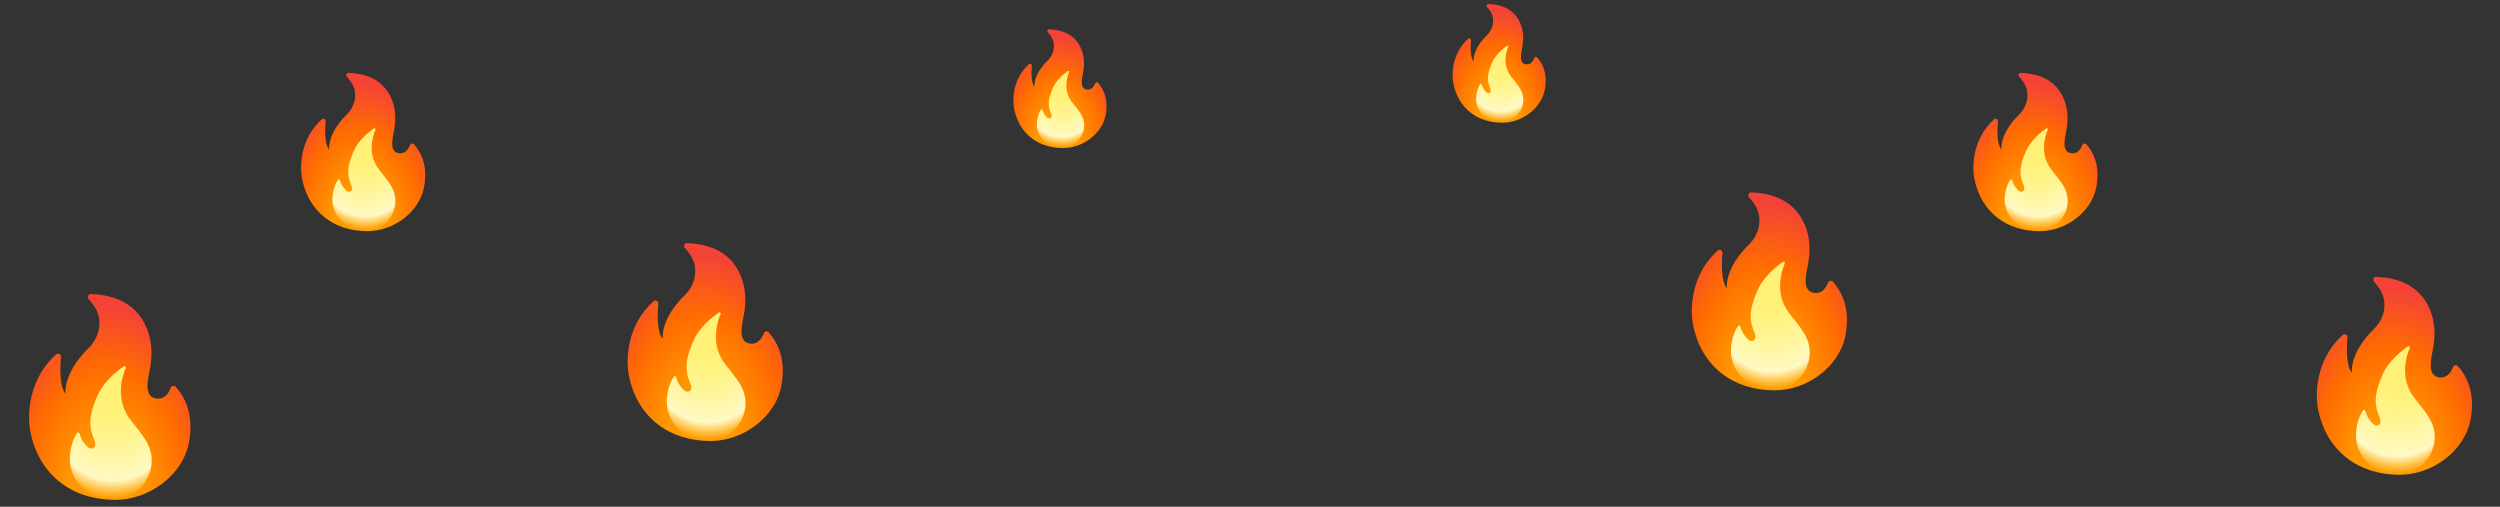 <svg width="296" height="60" viewBox="0 0 296 60" fill="none" xmlns="http://www.w3.org/2000/svg">
<rect x="0" y="0" width="296" height="60" fill="#333333" stroke="none"/>
<path d="M7.223 42.273C7.107 43.508 7.026 45.694 7.755 46.624C7.755 46.624 7.412 44.223 10.489 41.211C11.728 39.998 12.015 38.349 11.582 37.112C11.336 36.411 10.887 35.832 10.498 35.428C10.27 35.19 10.445 34.798 10.776 34.812C12.779 34.902 16.024 35.458 17.404 38.92C18.009 40.439 18.054 42.009 17.765 43.606C17.582 44.626 16.933 46.892 18.415 47.171C19.474 47.37 19.985 46.529 20.215 45.923C20.311 45.672 20.642 45.609 20.82 45.81C22.608 47.843 22.76 50.238 22.39 52.3C21.675 56.285 17.639 59.185 13.63 59.185C8.621 59.185 4.633 56.319 3.599 51.132C3.183 49.037 3.394 44.894 6.624 41.969C6.864 41.749 7.256 41.944 7.223 42.273Z" fill="url(#paint0_radial_76_3825)"/>
<path d="M15.46 49.726C13.614 47.349 14.44 44.638 14.893 43.557C14.954 43.415 14.792 43.281 14.664 43.368C13.869 43.908 12.242 45.18 11.485 46.969C10.459 49.389 10.532 50.573 11.139 52.019C11.505 52.891 11.081 53.075 10.867 53.108C10.66 53.14 10.469 53.002 10.317 52.858C9.878 52.437 9.566 51.903 9.415 51.314C9.382 51.188 9.218 51.154 9.143 51.258C8.574 52.044 8.279 53.305 8.265 54.197C8.22 56.953 10.498 59.188 13.252 59.188C16.723 59.188 19.252 55.348 17.258 52.139C16.679 51.205 16.134 50.593 15.46 49.726Z" fill="url(#paint1_radial_76_3825)"/>
<path d="M38.556 14.364C38.467 15.314 38.405 16.995 38.966 17.711C38.966 17.711 38.702 15.864 41.069 13.547C42.022 12.614 42.242 11.345 41.909 10.394C41.72 9.855 41.375 9.409 41.075 9.098C40.9 8.916 41.034 8.614 41.289 8.625C42.83 8.694 45.327 9.122 46.388 11.784C46.853 12.953 46.888 14.161 46.666 15.389C46.525 16.174 46.025 17.917 47.166 18.131C47.98 18.284 48.373 17.637 48.55 17.172C48.623 16.978 48.878 16.93 49.016 17.084C50.391 18.648 50.508 20.491 50.223 22.077C49.673 25.142 46.569 27.373 43.484 27.373C39.631 27.373 36.564 25.169 35.769 21.178C35.448 19.567 35.611 16.38 38.095 14.13C38.28 13.961 38.581 14.111 38.556 14.364Z" fill="url(#paint2_radial_76_3825)"/>
<path d="M44.892 20.097C43.472 18.269 44.108 16.183 44.456 15.352C44.503 15.242 44.378 15.139 44.28 15.206C43.669 15.622 42.417 16.6 41.834 17.977C41.045 19.837 41.102 20.748 41.569 21.861C41.85 22.531 41.523 22.674 41.359 22.698C41.2 22.724 41.053 22.617 40.936 22.506C40.599 22.183 40.359 21.771 40.242 21.319C40.217 21.222 40.091 21.195 40.033 21.275C39.595 21.88 39.369 22.85 39.358 23.536C39.323 25.656 41.075 27.375 43.194 27.375C45.864 27.375 47.809 24.422 46.275 21.953C45.83 21.234 45.411 20.764 44.892 20.097Z" fill="url(#paint3_radial_76_3825)"/>
<path d="M236.556 14.364C236.467 15.314 236.405 16.995 236.966 17.711C236.966 17.711 236.702 15.864 239.069 13.547C240.022 12.614 240.242 11.345 239.909 10.394C239.72 9.855 239.375 9.409 239.075 9.098C238.9 8.916 239.034 8.614 239.289 8.625C240.83 8.694 243.327 9.122 244.387 11.784C244.853 12.953 244.887 14.161 244.666 15.389C244.525 16.174 244.025 17.917 245.166 18.131C245.98 18.284 246.373 17.637 246.55 17.172C246.623 16.978 246.878 16.93 247.016 17.084C248.391 18.648 248.508 20.491 248.223 22.077C247.673 25.142 244.569 27.373 241.484 27.373C237.631 27.373 234.564 25.169 233.769 21.178C233.448 19.567 233.611 16.38 236.095 14.13C236.28 13.961 236.581 14.111 236.556 14.364Z" fill="url(#paint4_radial_76_3825)"/>
<path d="M242.892 20.097C241.472 18.269 242.108 16.183 242.456 15.352C242.503 15.242 242.378 15.139 242.28 15.206C241.669 15.622 240.417 16.6 239.834 17.977C239.045 19.837 239.102 20.748 239.569 21.861C239.85 22.531 239.523 22.674 239.359 22.698C239.2 22.724 239.053 22.617 238.936 22.506C238.599 22.183 238.359 21.771 238.242 21.319C238.217 21.222 238.091 21.195 238.033 21.275C237.595 21.88 237.369 22.85 237.358 23.536C237.323 25.656 239.075 27.375 241.194 27.375C243.864 27.375 245.809 24.422 244.275 21.953C243.83 21.234 243.411 20.764 242.892 20.097Z" fill="url(#paint5_radial_76_3825)"/>
<path d="M77.945 35.955C77.834 37.143 77.756 39.244 78.457 40.139C78.457 40.139 78.127 37.83 81.086 34.934C82.277 33.768 82.553 32.182 82.137 30.992C81.9 30.318 81.469 29.762 81.094 29.373C80.875 29.145 81.043 28.768 81.361 28.781C83.287 28.867 86.408 29.402 87.734 32.73C88.316 34.191 88.359 35.701 88.082 37.236C87.906 38.217 87.281 40.397 88.707 40.664C89.725 40.855 90.217 40.047 90.438 39.465C90.529 39.223 90.848 39.162 91.019 39.355C92.738 41.31 92.885 43.613 92.529 45.596C91.842 49.428 87.961 52.217 84.106 52.217C79.289 52.217 75.455 49.461 74.461 44.473C74.061 42.459 74.264 38.475 77.369 35.662C77.6 35.451 77.977 35.639 77.945 35.955Z" fill="url(#paint6_radial_76_3825)"/>
<path d="M85.865 43.121C84.09 40.836 84.885 38.228 85.32 37.189C85.379 37.053 85.223 36.924 85.1 37.008C84.336 37.527 82.772 38.75 82.043 40.471C81.057 42.797 81.127 43.935 81.711 45.326C82.062 46.164 81.654 46.342 81.449 46.373C81.25 46.404 81.066 46.272 80.92 46.133C80.499 45.728 80.198 45.214 80.053 44.648C80.022 44.527 79.863 44.494 79.791 44.594C79.244 45.35 78.961 46.562 78.947 47.42C78.904 50.07 81.094 52.219 83.742 52.219C87.08 52.219 89.512 48.527 87.594 45.441C87.037 44.543 86.514 43.955 85.865 43.121Z" fill="url(#paint7_radial_76_3825)"/>
<path d="M203.945 29.955C203.834 31.143 203.756 33.244 204.457 34.139C204.457 34.139 204.127 31.83 207.086 28.934C208.277 27.768 208.553 26.182 208.137 24.992C207.9 24.318 207.469 23.762 207.094 23.373C206.875 23.145 207.043 22.768 207.361 22.781C209.287 22.867 212.408 23.402 213.734 26.73C214.316 28.191 214.359 29.701 214.082 31.236C213.906 32.217 213.281 34.397 214.707 34.664C215.725 34.855 216.217 34.047 216.437 33.465C216.529 33.223 216.848 33.162 217.02 33.355C218.738 35.31 218.885 37.613 218.529 39.596C217.842 43.428 213.961 46.217 210.105 46.217C205.289 46.217 201.455 43.461 200.461 38.473C200.061 36.459 200.264 32.475 203.369 29.662C203.6 29.451 203.977 29.639 203.945 29.955Z" fill="url(#paint8_radial_76_3825)"/>
<path d="M211.865 37.121C210.09 34.836 210.885 32.228 211.32 31.189C211.379 31.053 211.223 30.924 211.1 31.008C210.336 31.527 208.771 32.75 208.043 34.471C207.057 36.797 207.127 37.935 207.711 39.326C208.063 40.164 207.654 40.342 207.449 40.373C207.25 40.404 207.066 40.272 206.92 40.133C206.499 39.728 206.198 39.214 206.053 38.648C206.021 38.527 205.863 38.494 205.791 38.594C205.244 39.35 204.961 40.562 204.947 41.42C204.904 44.07 207.094 46.219 209.742 46.219C213.08 46.219 215.512 42.527 213.594 39.441C213.037 38.543 212.514 37.955 211.865 37.121Z" fill="url(#paint9_radial_76_3825)"/>
<path d="M277.945 39.955C277.834 41.143 277.756 43.244 278.457 44.139C278.457 44.139 278.127 41.83 281.086 38.934C282.277 37.768 282.553 36.182 282.137 34.992C281.9 34.318 281.469 33.762 281.094 33.373C280.875 33.145 281.043 32.768 281.361 32.781C283.287 32.867 286.408 33.402 287.734 36.73C288.316 38.191 288.359 39.701 288.082 41.236C287.906 42.217 287.281 44.397 288.707 44.664C289.725 44.855 290.217 44.047 290.437 43.465C290.529 43.223 290.848 43.162 291.02 43.355C292.738 45.31 292.885 47.613 292.529 49.596C291.842 53.428 287.961 56.217 284.105 56.217C279.289 56.217 275.455 53.461 274.461 48.473C274.061 46.459 274.264 42.475 277.369 39.662C277.6 39.451 277.977 39.639 277.945 39.955Z" fill="url(#paint10_radial_76_3825)"/>
<path d="M285.865 47.121C284.09 44.836 284.885 42.228 285.32 41.189C285.379 41.053 285.223 40.924 285.1 41.008C284.336 41.527 282.771 42.75 282.043 44.471C281.057 46.797 281.127 47.935 281.711 49.326C282.063 50.164 281.654 50.342 281.449 50.373C281.25 50.404 281.066 50.272 280.92 50.133C280.499 49.728 280.198 49.214 280.053 48.648C280.021 48.527 279.863 48.494 279.791 48.594C279.244 49.35 278.961 50.562 278.947 51.42C278.904 54.07 281.094 56.219 283.742 56.219C287.08 56.219 289.512 52.527 287.594 49.441C287.037 48.543 286.514 47.955 285.865 47.121Z" fill="url(#paint11_radial_76_3825)"/>
<path d="M122.167 7.773C122.1 8.486 122.054 9.746 122.474 10.283C122.474 10.283 122.276 8.898 124.052 7.16C124.766 6.461 124.932 5.509 124.682 4.795C124.54 4.391 124.281 4.057 124.056 3.824C123.925 3.687 124.026 3.461 124.217 3.469C125.372 3.52 127.245 3.841 128.041 5.838C128.39 6.715 128.416 7.621 128.249 8.542C128.144 9.13 127.769 10.438 128.624 10.598C129.235 10.713 129.53 10.228 129.662 9.879C129.718 9.734 129.909 9.697 130.012 9.813C131.043 10.986 131.131 12.368 130.918 13.557C130.505 15.857 128.177 17.53 125.863 17.53C122.973 17.53 120.673 15.877 120.077 12.884C119.836 11.675 119.958 9.285 121.821 7.597C121.96 7.471 122.186 7.583 122.167 7.773Z" fill="url(#paint12_radial_76_3825)"/>
<path d="M126.919 12.073C125.854 10.702 126.331 9.137 126.592 8.514C126.627 8.432 126.534 8.354 126.46 8.405C126.002 8.716 125.063 9.45 124.626 10.482C124.034 11.878 124.076 12.561 124.427 13.396C124.638 13.898 124.393 14.005 124.27 14.024C124.15 14.043 124.04 13.963 123.952 13.88C123.699 13.637 123.519 13.329 123.432 12.989C123.413 12.916 123.318 12.896 123.275 12.956C122.947 13.41 122.777 14.137 122.768 14.652C122.743 16.242 124.056 17.531 125.645 17.531C127.648 17.531 129.107 15.316 127.956 13.465C127.622 12.926 127.308 12.573 126.919 12.073Z" fill="url(#paint13_radial_76_3825)"/>
<path d="M174.167 4.773C174.1 5.486 174.054 6.746 174.474 7.283C174.474 7.283 174.276 5.898 176.052 4.16C176.766 3.461 176.932 2.509 176.682 1.795C176.54 1.391 176.281 1.057 176.056 0.824C175.925 0.687 176.026 0.461 176.217 0.469C177.372 0.52 179.245 0.841 180.041 2.838C180.39 3.715 180.416 4.621 180.249 5.542C180.144 6.13 179.769 7.438 180.624 7.598C181.235 7.713 181.53 7.228 181.662 6.879C181.718 6.734 181.909 6.697 182.012 6.813C183.043 7.986 183.131 9.368 182.918 10.557C182.505 12.857 180.177 14.53 177.863 14.53C174.973 14.53 172.673 12.877 172.077 9.884C171.836 8.675 171.958 6.285 173.821 4.597C173.96 4.471 174.186 4.583 174.167 4.773Z" fill="url(#paint14_radial_76_3825)"/>
<path d="M178.919 9.073C177.854 7.702 178.331 6.137 178.592 5.514C178.627 5.432 178.534 5.354 178.46 5.405C178.002 5.716 177.063 6.45 176.626 7.482C176.034 8.878 176.076 9.561 176.427 10.396C176.638 10.898 176.393 11.005 176.27 11.024C176.15 11.043 176.04 10.963 175.952 10.88C175.699 10.637 175.519 10.329 175.432 9.989C175.413 9.916 175.318 9.896 175.275 9.956C174.947 10.41 174.777 11.137 174.768 11.652C174.743 13.242 176.056 14.531 177.645 14.531C179.648 14.531 181.107 12.316 179.956 10.465C179.622 9.926 179.308 9.573 178.919 9.073Z" fill="url(#paint15_radial_76_3825)"/>
<defs>
<radialGradient id="paint0_radial_76_3825" cx="0" cy="0" r="1" gradientUnits="userSpaceOnUse" gradientTransform="translate(12.638 59.249) rotate(-179.751) scale(14.338 23.526)">
<stop offset="0.314" stop-color="#FF9800"/>
<stop offset="0.662" stop-color="#FF6D00"/>
<stop offset="0.972" stop-color="#F44336"/>
</radialGradient>
<radialGradient id="paint1_radial_76_3825" cx="0" cy="0" r="1" gradientUnits="userSpaceOnUse" gradientTransform="translate(13.443 44.981) rotate(90.579) scale(15.002 11.29)">
<stop offset="0.214" stop-color="#FFF176"/>
<stop offset="0.328" stop-color="#FFF27D"/>
<stop offset="0.487" stop-color="#FFF48F"/>
<stop offset="0.672" stop-color="#FFF7AD"/>
<stop offset="0.793" stop-color="#FFF9C4"/>
<stop offset="0.822" stop-color="#FFF8BD" stop-opacity="0.804"/>
<stop offset="0.863" stop-color="#FFF6AB" stop-opacity="0.529"/>
<stop offset="0.91" stop-color="#FFF38D" stop-opacity="0.209"/>
<stop offset="0.941" stop-color="#FFF176" stop-opacity="0"/>
</radialGradient>
<radialGradient id="paint2_radial_76_3825" cx="0" cy="0" r="1" gradientUnits="userSpaceOnUse" gradientTransform="translate(42.721 27.422) rotate(-179.751) scale(11.029 18.097)">
<stop offset="0.314" stop-color="#FF9800"/>
<stop offset="0.662" stop-color="#FF6D00"/>
<stop offset="0.972" stop-color="#F44336"/>
</radialGradient>
<radialGradient id="paint3_radial_76_3825" cx="0" cy="0" r="1" gradientUnits="userSpaceOnUse" gradientTransform="translate(43.341 16.447) rotate(90.579) scale(11.54 8.685)">
<stop offset="0.214" stop-color="#FFF176"/>
<stop offset="0.328" stop-color="#FFF27D"/>
<stop offset="0.487" stop-color="#FFF48F"/>
<stop offset="0.672" stop-color="#FFF7AD"/>
<stop offset="0.793" stop-color="#FFF9C4"/>
<stop offset="0.822" stop-color="#FFF8BD" stop-opacity="0.804"/>
<stop offset="0.863" stop-color="#FFF6AB" stop-opacity="0.529"/>
<stop offset="0.91" stop-color="#FFF38D" stop-opacity="0.209"/>
<stop offset="0.941" stop-color="#FFF176" stop-opacity="0"/>
</radialGradient>
<radialGradient id="paint4_radial_76_3825" cx="0" cy="0" r="1" gradientUnits="userSpaceOnUse" gradientTransform="translate(240.721 27.422) rotate(-179.751) scale(11.029 18.097)">
<stop offset="0.314" stop-color="#FF9800"/>
<stop offset="0.662" stop-color="#FF6D00"/>
<stop offset="0.972" stop-color="#F44336"/>
</radialGradient>
<radialGradient id="paint5_radial_76_3825" cx="0" cy="0" r="1" gradientUnits="userSpaceOnUse" gradientTransform="translate(241.341 16.447) rotate(90.579) scale(11.54 8.685)">
<stop offset="0.214" stop-color="#FFF176"/>
<stop offset="0.328" stop-color="#FFF27D"/>
<stop offset="0.487" stop-color="#FFF48F"/>
<stop offset="0.672" stop-color="#FFF7AD"/>
<stop offset="0.793" stop-color="#FFF9C4"/>
<stop offset="0.822" stop-color="#FFF8BD" stop-opacity="0.804"/>
<stop offset="0.863" stop-color="#FFF6AB" stop-opacity="0.529"/>
<stop offset="0.91" stop-color="#FFF38D" stop-opacity="0.209"/>
<stop offset="0.941" stop-color="#FFF176" stop-opacity="0"/>
</radialGradient>
<radialGradient id="paint6_radial_76_3825" cx="0" cy="0" r="1" gradientUnits="userSpaceOnUse" gradientTransform="translate(83.151 52.278) rotate(-179.751) scale(13.787 22.621)">
<stop offset="0.314" stop-color="#FF9800"/>
<stop offset="0.662" stop-color="#FF6D00"/>
<stop offset="0.972" stop-color="#F44336"/>
</radialGradient>
<radialGradient id="paint7_radial_76_3825" cx="0" cy="0" r="1" gradientUnits="userSpaceOnUse" gradientTransform="translate(83.926 38.558) rotate(90.579) scale(14.425 10.856)">
<stop offset="0.214" stop-color="#FFF176"/>
<stop offset="0.328" stop-color="#FFF27D"/>
<stop offset="0.487" stop-color="#FFF48F"/>
<stop offset="0.672" stop-color="#FFF7AD"/>
<stop offset="0.793" stop-color="#FFF9C4"/>
<stop offset="0.822" stop-color="#FFF8BD" stop-opacity="0.804"/>
<stop offset="0.863" stop-color="#FFF6AB" stop-opacity="0.529"/>
<stop offset="0.91" stop-color="#FFF38D" stop-opacity="0.209"/>
<stop offset="0.941" stop-color="#FFF176" stop-opacity="0"/>
</radialGradient>
<radialGradient id="paint8_radial_76_3825" cx="0" cy="0" r="1" gradientUnits="userSpaceOnUse" gradientTransform="translate(209.152 46.278) rotate(-179.751) scale(13.787 22.621)">
<stop offset="0.314" stop-color="#FF9800"/>
<stop offset="0.662" stop-color="#FF6D00"/>
<stop offset="0.972" stop-color="#F44336"/>
</radialGradient>
<radialGradient id="paint9_radial_76_3825" cx="0" cy="0" r="1" gradientUnits="userSpaceOnUse" gradientTransform="translate(209.926 32.558) rotate(90.579) scale(14.425 10.856)">
<stop offset="0.214" stop-color="#FFF176"/>
<stop offset="0.328" stop-color="#FFF27D"/>
<stop offset="0.487" stop-color="#FFF48F"/>
<stop offset="0.672" stop-color="#FFF7AD"/>
<stop offset="0.793" stop-color="#FFF9C4"/>
<stop offset="0.822" stop-color="#FFF8BD" stop-opacity="0.804"/>
<stop offset="0.863" stop-color="#FFF6AB" stop-opacity="0.529"/>
<stop offset="0.91" stop-color="#FFF38D" stop-opacity="0.209"/>
<stop offset="0.941" stop-color="#FFF176" stop-opacity="0"/>
</radialGradient>
<radialGradient id="paint10_radial_76_3825" cx="0" cy="0" r="1" gradientUnits="userSpaceOnUse" gradientTransform="translate(283.152 56.278) rotate(-179.751) scale(13.787 22.621)">
<stop offset="0.314" stop-color="#FF9800"/>
<stop offset="0.662" stop-color="#FF6D00"/>
<stop offset="0.972" stop-color="#F44336"/>
</radialGradient>
<radialGradient id="paint11_radial_76_3825" cx="0" cy="0" r="1" gradientUnits="userSpaceOnUse" gradientTransform="translate(283.926 42.558) rotate(90.579) scale(14.425 10.856)">
<stop offset="0.214" stop-color="#FFF176"/>
<stop offset="0.328" stop-color="#FFF27D"/>
<stop offset="0.487" stop-color="#FFF48F"/>
<stop offset="0.672" stop-color="#FFF7AD"/>
<stop offset="0.793" stop-color="#FFF9C4"/>
<stop offset="0.822" stop-color="#FFF8BD" stop-opacity="0.804"/>
<stop offset="0.863" stop-color="#FFF6AB" stop-opacity="0.529"/>
<stop offset="0.91" stop-color="#FFF38D" stop-opacity="0.209"/>
<stop offset="0.941" stop-color="#FFF176" stop-opacity="0"/>
</radialGradient>
<radialGradient id="paint12_radial_76_3825" cx="0" cy="0" r="1" gradientUnits="userSpaceOnUse" gradientTransform="translate(125.291 17.567) rotate(-179.751) scale(8.272 13.573)">
<stop offset="0.314" stop-color="#FF9800"/>
<stop offset="0.662" stop-color="#FF6D00"/>
<stop offset="0.972" stop-color="#F44336"/>
</radialGradient>
<radialGradient id="paint13_radial_76_3825" cx="0" cy="0" r="1" gradientUnits="userSpaceOnUse" gradientTransform="translate(125.755 9.335) rotate(90.579) scale(8.655 6.514)">
<stop offset="0.214" stop-color="#FFF176"/>
<stop offset="0.328" stop-color="#FFF27D"/>
<stop offset="0.487" stop-color="#FFF48F"/>
<stop offset="0.672" stop-color="#FFF7AD"/>
<stop offset="0.793" stop-color="#FFF9C4"/>
<stop offset="0.822" stop-color="#FFF8BD" stop-opacity="0.804"/>
<stop offset="0.863" stop-color="#FFF6AB" stop-opacity="0.529"/>
<stop offset="0.91" stop-color="#FFF38D" stop-opacity="0.209"/>
<stop offset="0.941" stop-color="#FFF176" stop-opacity="0"/>
</radialGradient>
<radialGradient id="paint14_radial_76_3825" cx="0" cy="0" r="1" gradientUnits="userSpaceOnUse" gradientTransform="translate(177.291 14.566) rotate(-179.751) scale(8.272 13.573)">
<stop offset="0.314" stop-color="#FF9800"/>
<stop offset="0.662" stop-color="#FF6D00"/>
<stop offset="0.972" stop-color="#F44336"/>
</radialGradient>
<radialGradient id="paint15_radial_76_3825" cx="0" cy="0" r="1" gradientUnits="userSpaceOnUse" gradientTransform="translate(177.755 6.335) rotate(90.579) scale(8.655 6.514)">
<stop offset="0.214" stop-color="#FFF176"/>
<stop offset="0.328" stop-color="#FFF27D"/>
<stop offset="0.487" stop-color="#FFF48F"/>
<stop offset="0.672" stop-color="#FFF7AD"/>
<stop offset="0.793" stop-color="#FFF9C4"/>
<stop offset="0.822" stop-color="#FFF8BD" stop-opacity="0.804"/>
<stop offset="0.863" stop-color="#FFF6AB" stop-opacity="0.529"/>
<stop offset="0.91" stop-color="#FFF38D" stop-opacity="0.209"/>
<stop offset="0.941" stop-color="#FFF176" stop-opacity="0"/>
</radialGradient>
</defs>
</svg>
